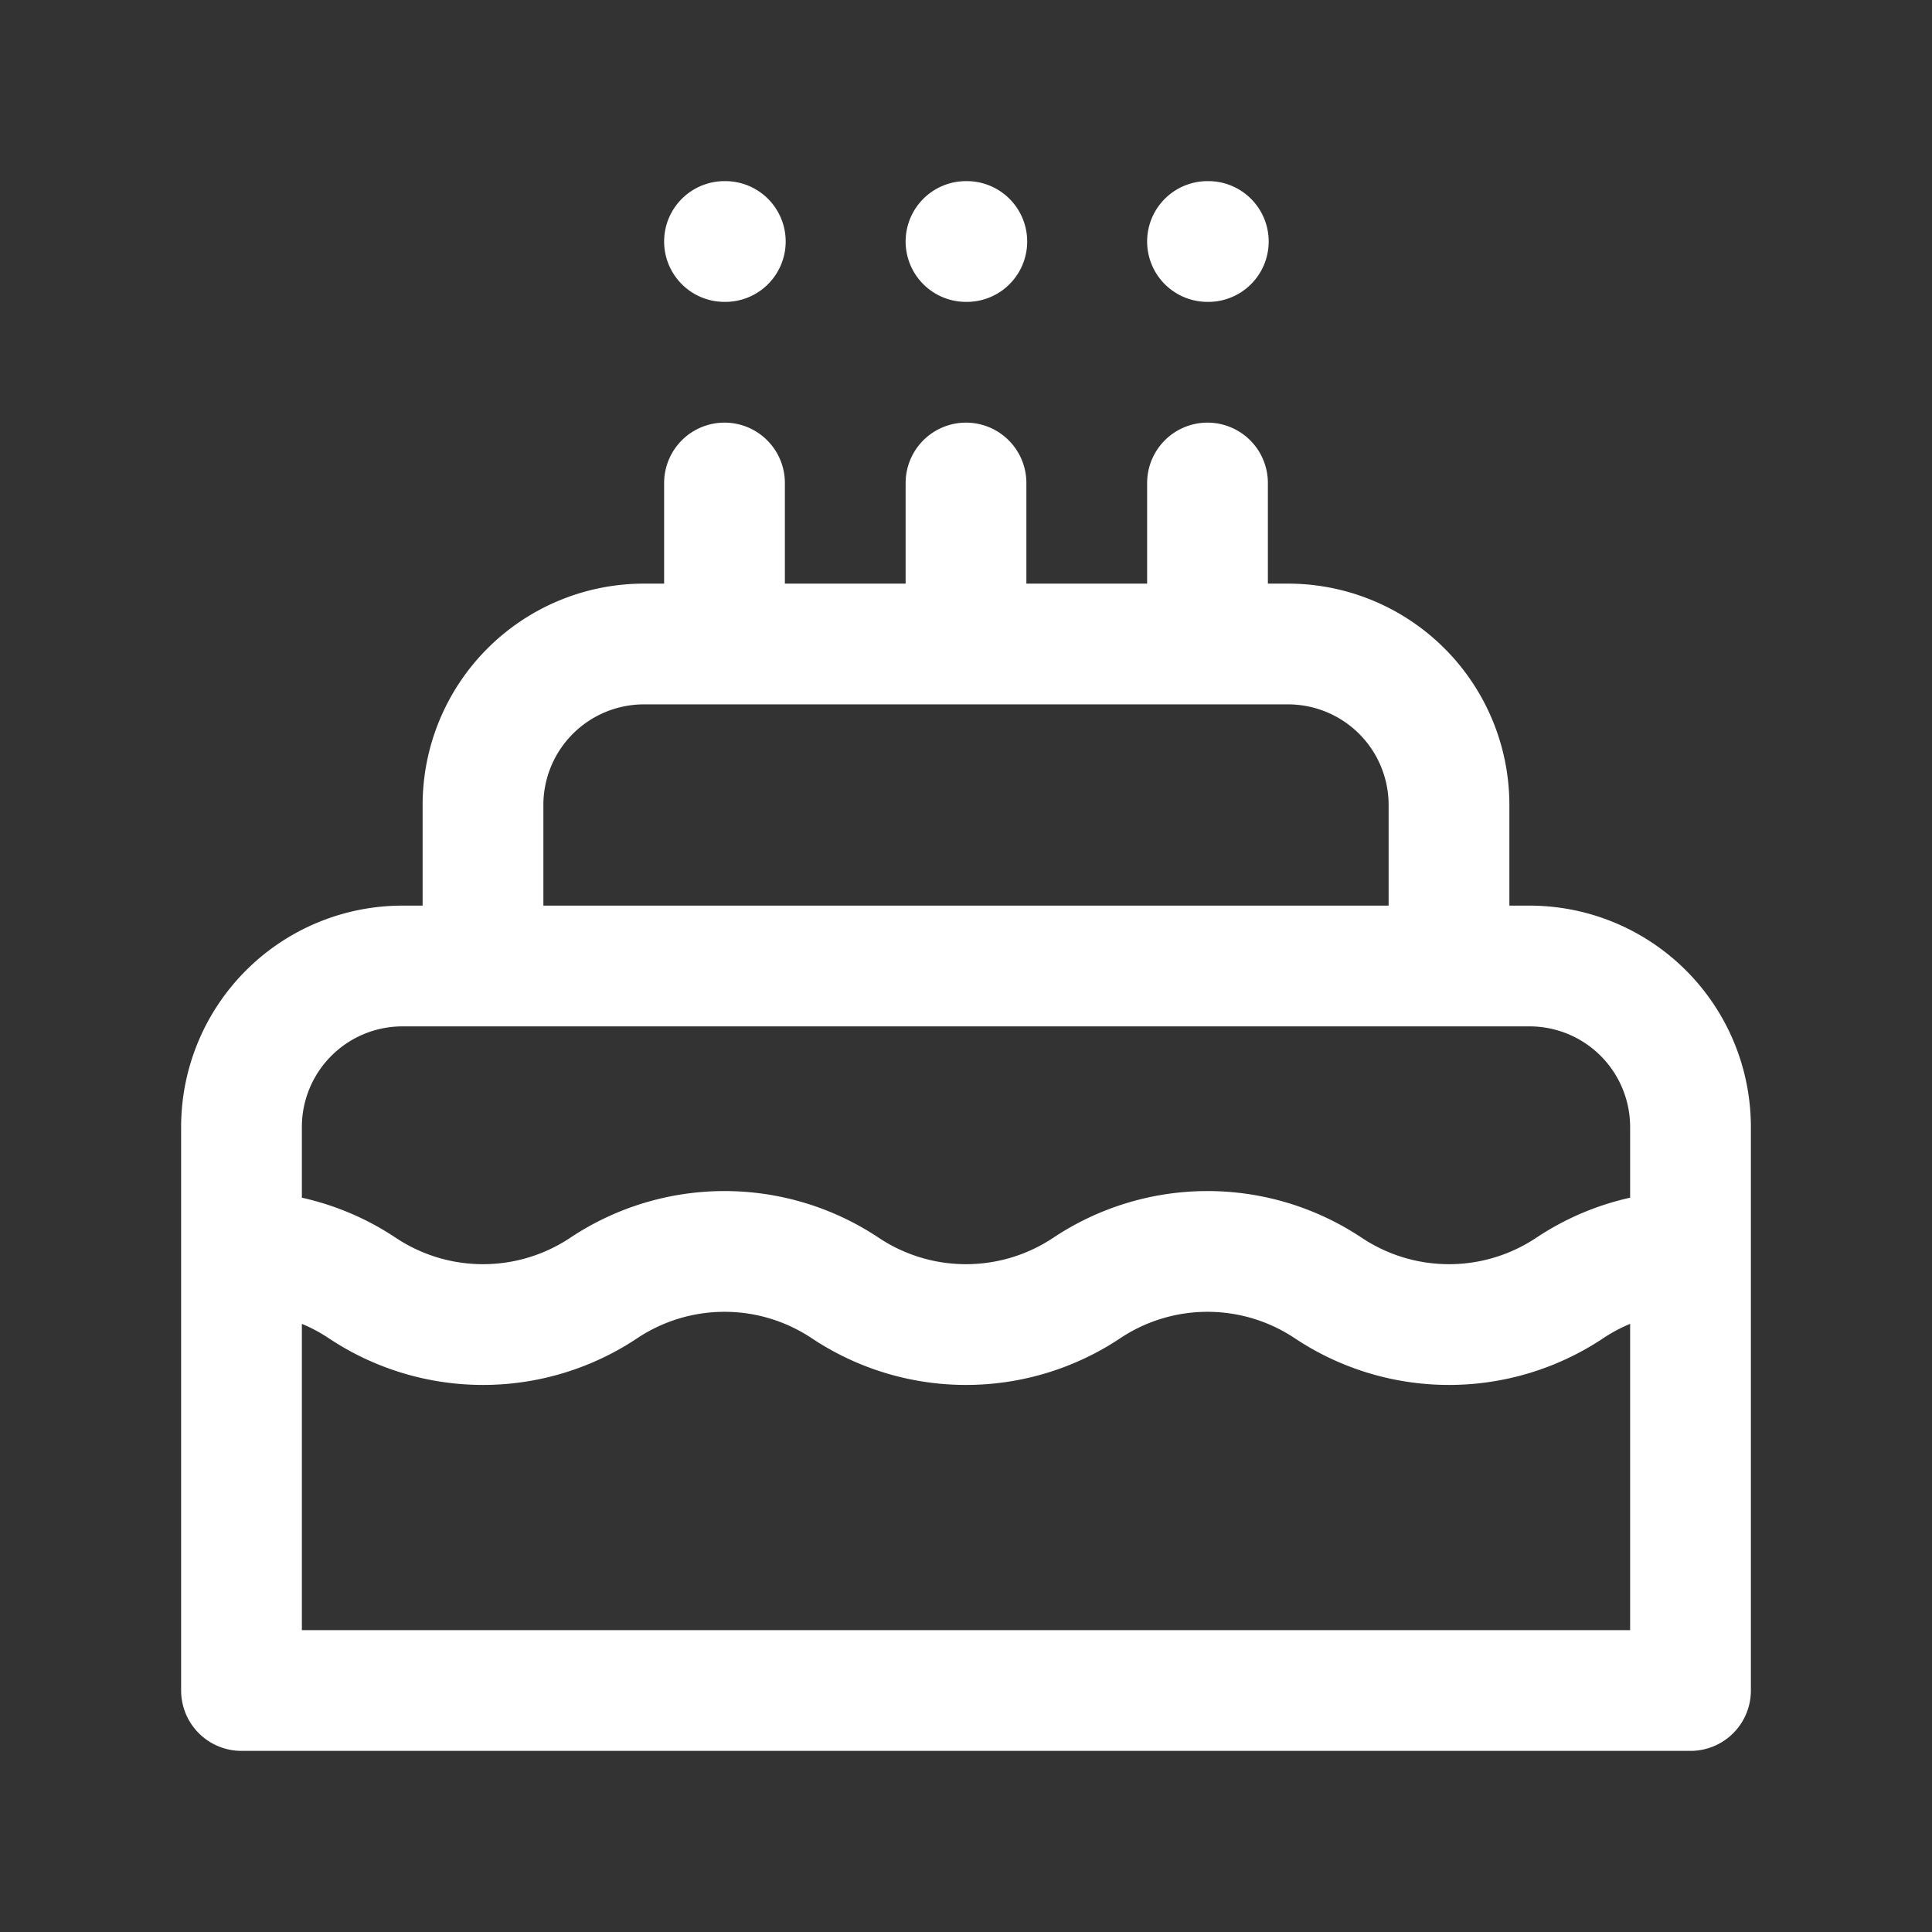 <svg xmlns="http://www.w3.org/2000/svg" width="30" height="30" fill="none" viewBox="0 0 24 24" stroke="currentColor" stroke-width="1.5">
<rect x="0" y="0" width="24" height="24" fill="#333333" stroke="none"/>
<path stroke-linecap="round" stroke="white" stroke-linejoin="round"  d="M21 15.546c-.523 0-1.046.151-1.5.454a2.704 2.704 0 01-3 0 2.704 2.704 0 00-3 0 2.704 2.704 0 01-3 0 2.704 2.704 0 00-3 0 2.704 2.704 0 01-3 0 2.701 2.701 0 00-1.5-.454M9 6v2m3-2v2m3-2v2M9 3h.01M12 3h.01M15 3h.01M21 21v-7a2 2 0 00-2-2H5a2 2 0 00-2 2v7h18zm-3-9v-2a2 2 0 00-2-2H8a2 2 0 00-2 2v2h12z" />
</svg>
